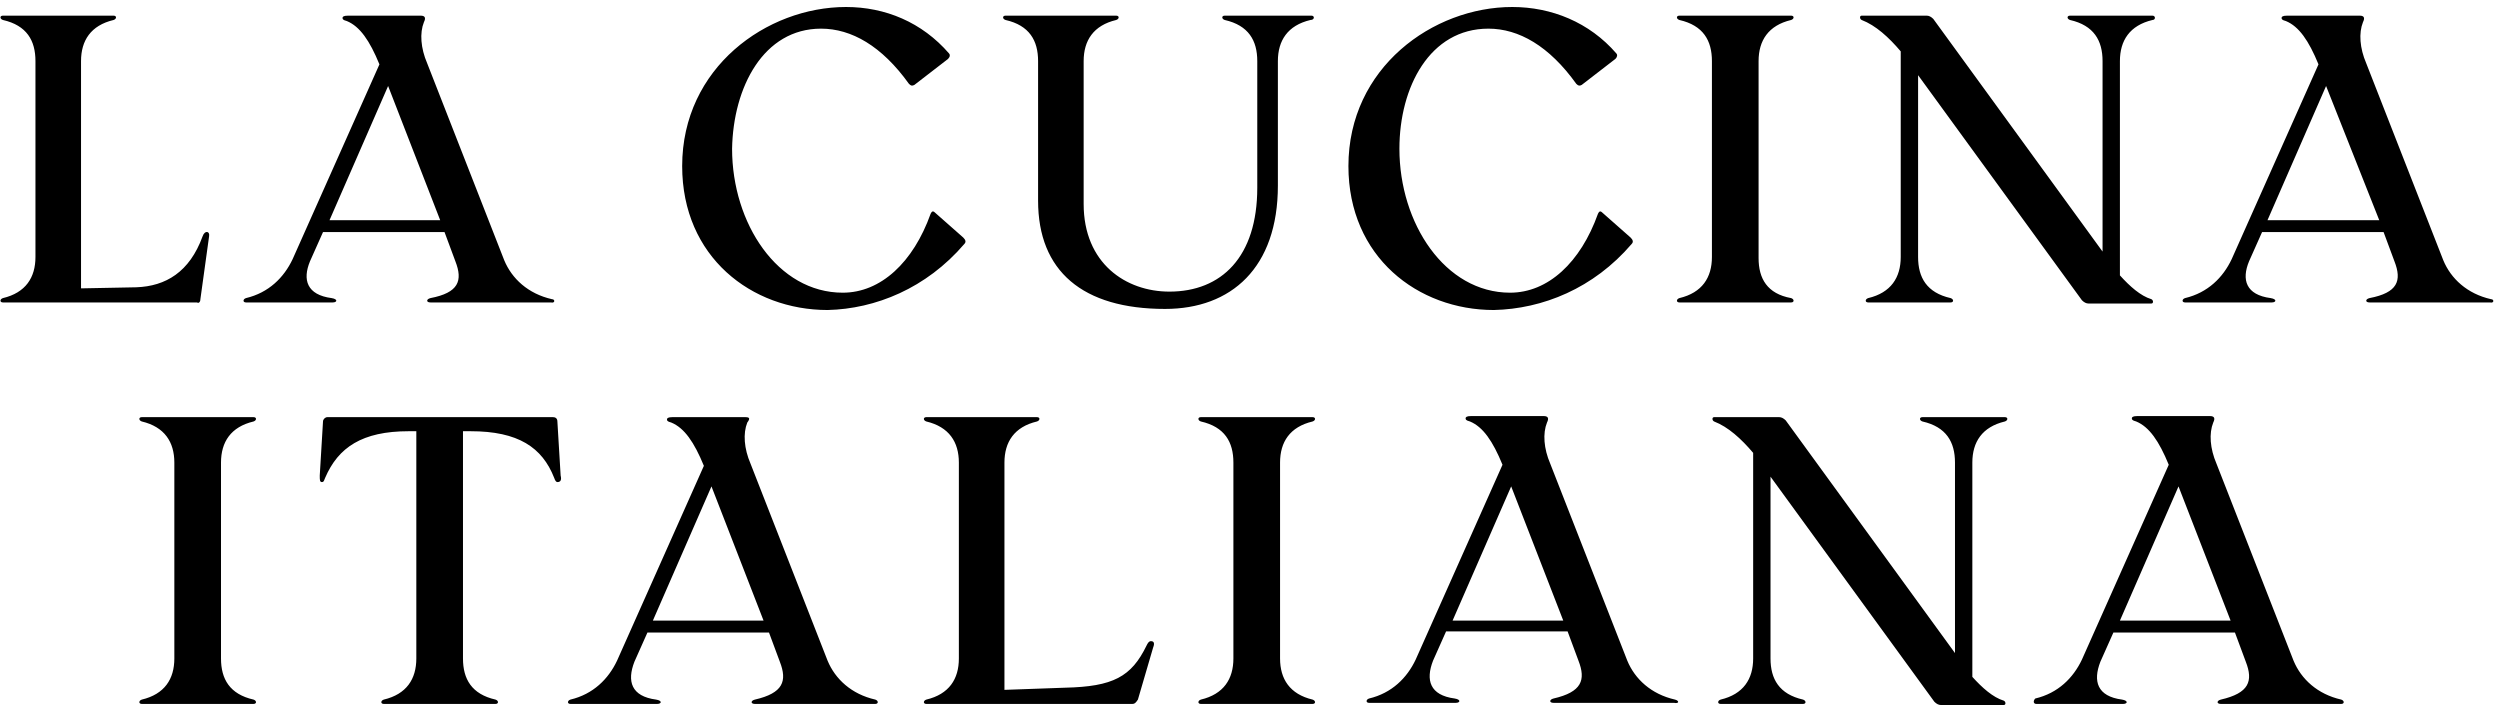 <svg width="351" height="99" viewBox="0 0 351 99" fill="none" xmlns="http://www.w3.org/2000/svg">
<path id="la-cucina-italiana" d="M297.636 87.132L305.863 68.291L313.176 87.132H297.636ZM285.906 98.831H298.093C298.703 98.831 298.855 98.375 297.941 98.223C294.437 97.767 293.828 95.64 294.894 92.905L296.722 88.803H313.785L315.309 92.905C316.375 95.64 315.766 97.312 311.805 98.223C311.195 98.375 311.195 98.831 311.805 98.831H328.715C329.172 98.831 329.172 98.375 328.715 98.223C325.364 97.463 323.078 95.336 322.012 92.754L311.195 65.101C310.281 62.974 310.129 60.846 310.738 59.327C311.043 58.719 310.891 58.416 310.281 58.416H300.074C299.465 58.416 299.312 58.567 299.312 58.719C299.312 58.871 299.312 59.023 299.922 59.175C301.75 59.935 303.121 61.91 304.492 65.253L292.304 92.602C291.085 95.184 288.953 97.312 285.753 98.071C285.449 98.375 285.449 98.831 285.906 98.831ZM240.659 59.175C242.639 59.935 244.467 61.606 246.143 63.581V92.45C246.143 95.336 244.772 97.463 241.573 98.223C241.116 98.375 241.116 98.831 241.573 98.831H253.151C253.608 98.831 253.608 98.375 253.151 98.223C249.799 97.463 248.581 95.336 248.581 92.45V66.924L271.585 98.527C271.89 98.831 272.194 98.983 272.499 98.983H281.335C281.64 98.983 281.64 98.527 281.335 98.375C279.812 97.919 278.288 96.552 276.917 95.032V64.949C276.917 62.062 278.288 59.935 281.488 59.175C281.945 59.023 281.945 58.567 281.488 58.567H269.909C269.452 58.567 269.452 59.023 269.909 59.175C273.261 59.935 274.48 62.062 274.48 64.949V91.69L250.714 59.023C250.409 58.719 250.104 58.567 249.799 58.567H240.659C240.354 58.567 240.354 59.023 240.659 59.175ZM134.625 64.949V92.45C134.625 95.336 133.254 97.463 130.055 98.223C129.598 98.375 129.598 98.831 130.055 98.831H159.001C159.305 98.831 159.458 98.679 159.762 98.223L161.895 90.93C162.2 90.171 161.895 90.019 161.591 90.019C161.286 90.019 161.134 90.322 160.981 90.626C158.848 95.032 156.258 96.4 149.555 96.552L141.024 96.856V64.949C141.024 62.062 142.395 59.935 145.594 59.175C146.051 59.023 146.051 58.567 145.594 58.567H130.055C129.598 58.567 129.598 59.023 130.055 59.175C133.254 59.935 134.625 62.062 134.625 64.949ZM24.478 64.949V92.45C24.478 95.336 23.107 97.463 19.908 98.223C19.451 98.375 19.451 98.831 19.908 98.831H35.6C36.057 98.831 36.057 98.375 35.6 98.223C32.248 97.463 31.029 95.336 31.029 92.45V64.949C31.029 62.062 32.4 59.935 35.6 59.175C36.057 59.023 36.057 58.567 35.6 58.567H19.908C19.451 58.567 19.451 59.023 19.908 59.175C23.107 59.935 24.478 62.062 24.478 64.949ZM28.135 42.006L29.354 33.194C29.506 32.434 28.744 32.282 28.439 33.194C26.611 38.208 23.26 40.183 19.146 40.335L11.377 40.487V8.58C11.377 5.693 12.748 3.566 15.947 2.806C16.404 2.654 16.404 2.198 15.947 2.198H0.408C-0.049 2.198 -0.049 2.654 0.408 2.806C3.759 3.566 4.978 5.693 4.978 8.58V36.081C4.978 38.967 3.607 41.094 0.408 41.854C-0.049 42.006 -0.049 42.462 0.408 42.462H27.678C27.83 42.614 28.135 42.462 28.135 42.006ZM61.803 30.915H46.264L54.491 12.074L61.803 30.915ZM77.495 42.006C74.144 41.246 71.858 39.119 70.792 36.536L59.975 8.884C59.061 6.757 58.909 4.629 59.518 3.11C59.823 2.502 59.67 2.198 59.061 2.198H48.854C48.245 2.198 48.092 2.35 48.092 2.502C48.092 2.654 48.092 2.806 48.702 2.958C50.53 3.718 51.901 5.693 53.272 9.036L41.084 36.385C39.865 38.967 37.733 41.094 34.533 41.854C34.076 42.006 34.076 42.462 34.533 42.462H46.721C47.33 42.462 47.483 42.006 46.569 41.854C43.065 41.398 42.455 39.271 43.522 36.688L45.35 32.586H62.413L63.936 36.688C65.003 39.423 64.393 41.094 60.432 41.854C59.823 42.006 59.823 42.462 60.432 42.462H77.343C77.952 42.614 77.952 42.006 77.495 42.006ZM78.714 66.772L78.257 59.175C78.257 58.719 77.952 58.567 77.647 58.567H45.959C45.655 58.567 45.35 58.871 45.35 59.175L44.893 66.772C44.893 67.38 44.893 67.684 45.198 67.684C45.502 67.684 45.502 67.38 45.655 67.076C47.483 62.822 50.834 60.543 57.385 60.543H58.452V92.45C58.452 95.336 57.081 97.463 53.881 98.223C53.424 98.375 53.424 98.831 53.881 98.831H69.573C70.03 98.831 70.03 98.375 69.573 98.223C66.222 97.463 65.003 95.336 65.003 92.45V60.543H66.069C72.772 60.543 76.124 62.822 77.8 67.076C77.952 67.532 78.105 67.684 78.257 67.684C78.714 67.684 78.866 67.38 78.714 66.772ZM99.89 68.291L107.203 87.132H91.663L99.89 68.291ZM104.613 58.567H94.406C93.796 58.567 93.644 58.719 93.644 58.871C93.644 59.023 93.644 59.175 94.253 59.327C96.082 60.087 97.453 62.062 98.824 65.405L86.636 92.754C85.417 95.336 83.284 97.463 80.085 98.223C79.628 98.375 79.628 98.831 80.085 98.831H92.273C92.882 98.831 93.034 98.375 92.12 98.223C88.617 97.767 88.007 95.64 89.073 92.905L90.902 88.803H107.965L109.488 92.905C110.554 95.64 109.945 97.312 105.984 98.223C105.375 98.375 105.375 98.831 105.984 98.831H122.895C123.352 98.831 123.352 98.375 122.895 98.223C119.543 97.463 117.258 95.336 116.191 92.754L105.375 65.101C104.461 62.974 104.308 60.846 104.918 59.327C105.375 58.719 105.222 58.567 104.613 58.567ZM135.387 34.257C135.692 33.953 135.539 33.65 135.235 33.346L131.274 29.851C130.969 29.547 130.817 29.699 130.664 30.003C128.227 36.84 123.656 41.094 118.324 41.094C109.183 41.094 102.785 31.37 102.785 20.887C102.937 12.226 107.203 4.022 115.277 4.022C119.543 4.022 123.809 6.453 127.617 11.771C127.922 12.074 128.074 12.074 128.379 11.922L133.102 8.276C133.406 7.972 133.406 7.668 133.254 7.516C129.445 3.11 124.266 0.983 118.781 0.983C107.66 0.983 95.777 9.491 95.777 23.318C95.777 36.081 105.527 43.526 116.191 43.526C122.895 43.374 130.055 40.487 135.387 34.257ZM184.138 2.198H171.95C171.493 2.198 171.493 2.654 171.95 2.806C175.302 3.566 176.521 5.693 176.521 8.58V26.357C176.521 36.081 171.493 40.943 164.181 40.943C158.087 40.943 152.145 36.992 152.145 28.636V8.58C152.145 5.693 153.516 3.566 156.716 2.806C157.173 2.654 157.173 2.198 156.716 2.198H141.176C140.719 2.198 140.719 2.654 141.176 2.806C144.528 3.566 145.747 5.693 145.747 8.58V28.18C145.747 38.056 151.993 43.374 163.571 43.374C172.864 43.374 179.415 37.6 179.415 26.053V8.58C179.415 5.693 180.786 3.566 183.986 2.806C184.595 2.806 184.595 2.198 184.138 2.198ZM179.72 92.45V64.949C179.72 62.062 181.091 59.935 184.29 59.175C184.747 59.023 184.747 58.567 184.29 58.567H168.599C168.142 58.567 168.142 59.023 168.599 59.175C171.95 59.935 173.169 62.062 173.169 64.949V92.45C173.169 95.336 171.798 97.463 168.599 98.223C168.142 98.375 168.142 98.831 168.599 98.831H184.29C184.747 98.831 184.747 98.375 184.29 98.223C181.091 97.463 179.72 95.336 179.72 92.45ZM229.08 34.257C229.385 33.953 229.233 33.65 228.928 33.346L224.967 29.851C224.662 29.547 224.51 29.699 224.358 30.003C221.92 36.84 217.35 41.094 212.017 41.094C202.877 41.094 196.478 31.37 196.478 20.887C196.478 12.226 200.744 4.022 208.971 4.022C213.236 4.022 217.502 6.453 221.311 11.771C221.615 12.074 221.768 12.074 222.072 11.922L226.795 8.276C227.1 7.972 227.1 7.668 226.947 7.516C223.139 3.11 217.807 0.983 212.322 0.983C201.201 0.983 189.318 9.491 189.318 23.318C189.318 36.081 199.068 43.526 209.732 43.526C216.588 43.374 223.748 40.487 229.08 34.257ZM219.482 87.132H203.943L212.17 68.291L219.482 87.132ZM235.174 98.223C231.823 97.463 229.537 95.336 228.471 92.754L217.654 65.101C216.74 62.974 216.588 60.846 217.197 59.327C217.502 58.719 217.35 58.416 216.74 58.416H206.533C205.924 58.416 205.771 58.567 205.771 58.719C205.771 58.871 205.771 59.023 206.381 59.175C208.209 59.935 209.58 61.91 210.951 65.253L198.763 92.602C197.544 95.184 195.412 97.312 192.212 98.071C191.755 98.223 191.755 98.679 192.212 98.679H204.4C205.009 98.679 205.162 98.223 204.248 98.071C200.744 97.615 200.134 95.488 201.201 92.754L203.029 88.651H220.092L221.615 92.754C222.682 95.488 222.072 97.16 218.111 98.071C217.502 98.223 217.502 98.679 218.111 98.679H235.022C235.784 98.831 235.784 98.375 235.174 98.223ZM246.905 36.233V8.58C246.905 5.693 248.276 3.566 251.475 2.806C251.932 2.654 251.932 2.198 251.475 2.198H235.784C235.327 2.198 235.327 2.654 235.784 2.806C239.135 3.566 240.354 5.693 240.354 8.58V36.081C240.354 38.967 238.983 41.094 235.784 41.854C235.327 42.006 235.327 42.462 235.784 42.462H251.475C251.932 42.462 251.932 42.006 251.475 41.854C248.124 41.246 246.905 39.119 246.905 36.233ZM302.207 2.198H290.628C290.171 2.198 290.171 2.654 290.628 2.806C293.98 3.566 295.199 5.693 295.199 8.58V35.321L271.433 2.654C271.128 2.35 270.823 2.198 270.519 2.198H261.378C261.073 2.198 261.073 2.654 261.378 2.806C263.358 3.566 265.187 5.237 266.862 7.212V36.081C266.862 38.967 265.491 41.094 262.292 41.854C261.835 42.006 261.835 42.462 262.292 42.462H273.87C274.327 42.462 274.327 42.006 273.87 41.854C270.519 41.094 269.3 38.967 269.3 36.081V10.555L292.304 42.158C292.609 42.462 292.914 42.614 293.218 42.614H302.054C302.359 42.614 302.359 42.158 302.054 42.006C300.531 41.55 299.008 40.183 297.636 38.663V8.58C297.636 5.693 299.008 3.566 302.207 2.806C302.664 2.806 302.664 2.198 302.207 2.198ZM334.047 30.915H318.356L326.582 12.074L334.047 30.915ZM349.739 42.006C346.387 41.246 344.102 39.119 343.036 36.536L332.219 8.884C331.305 6.757 331.153 4.629 331.762 3.11C332.067 2.502 331.914 2.198 331.305 2.198H321.098C320.488 2.198 320.336 2.35 320.336 2.502C320.336 2.654 320.336 2.806 320.945 2.958C322.774 3.718 324.145 5.693 325.516 9.036L313.328 36.385C312.109 38.967 309.976 41.094 306.777 41.854C306.32 42.006 306.32 42.462 306.777 42.462H318.965C319.574 42.462 319.727 42.006 318.813 41.854C315.309 41.398 314.699 39.271 315.766 36.688L317.594 32.586H334.657L336.18 36.688C337.247 39.423 336.637 41.094 332.676 41.854C332.067 42.006 332.067 42.462 332.676 42.462H349.587C350.196 42.614 350.196 42.006 349.739 42.006Z" fill="black"/>
</svg>
